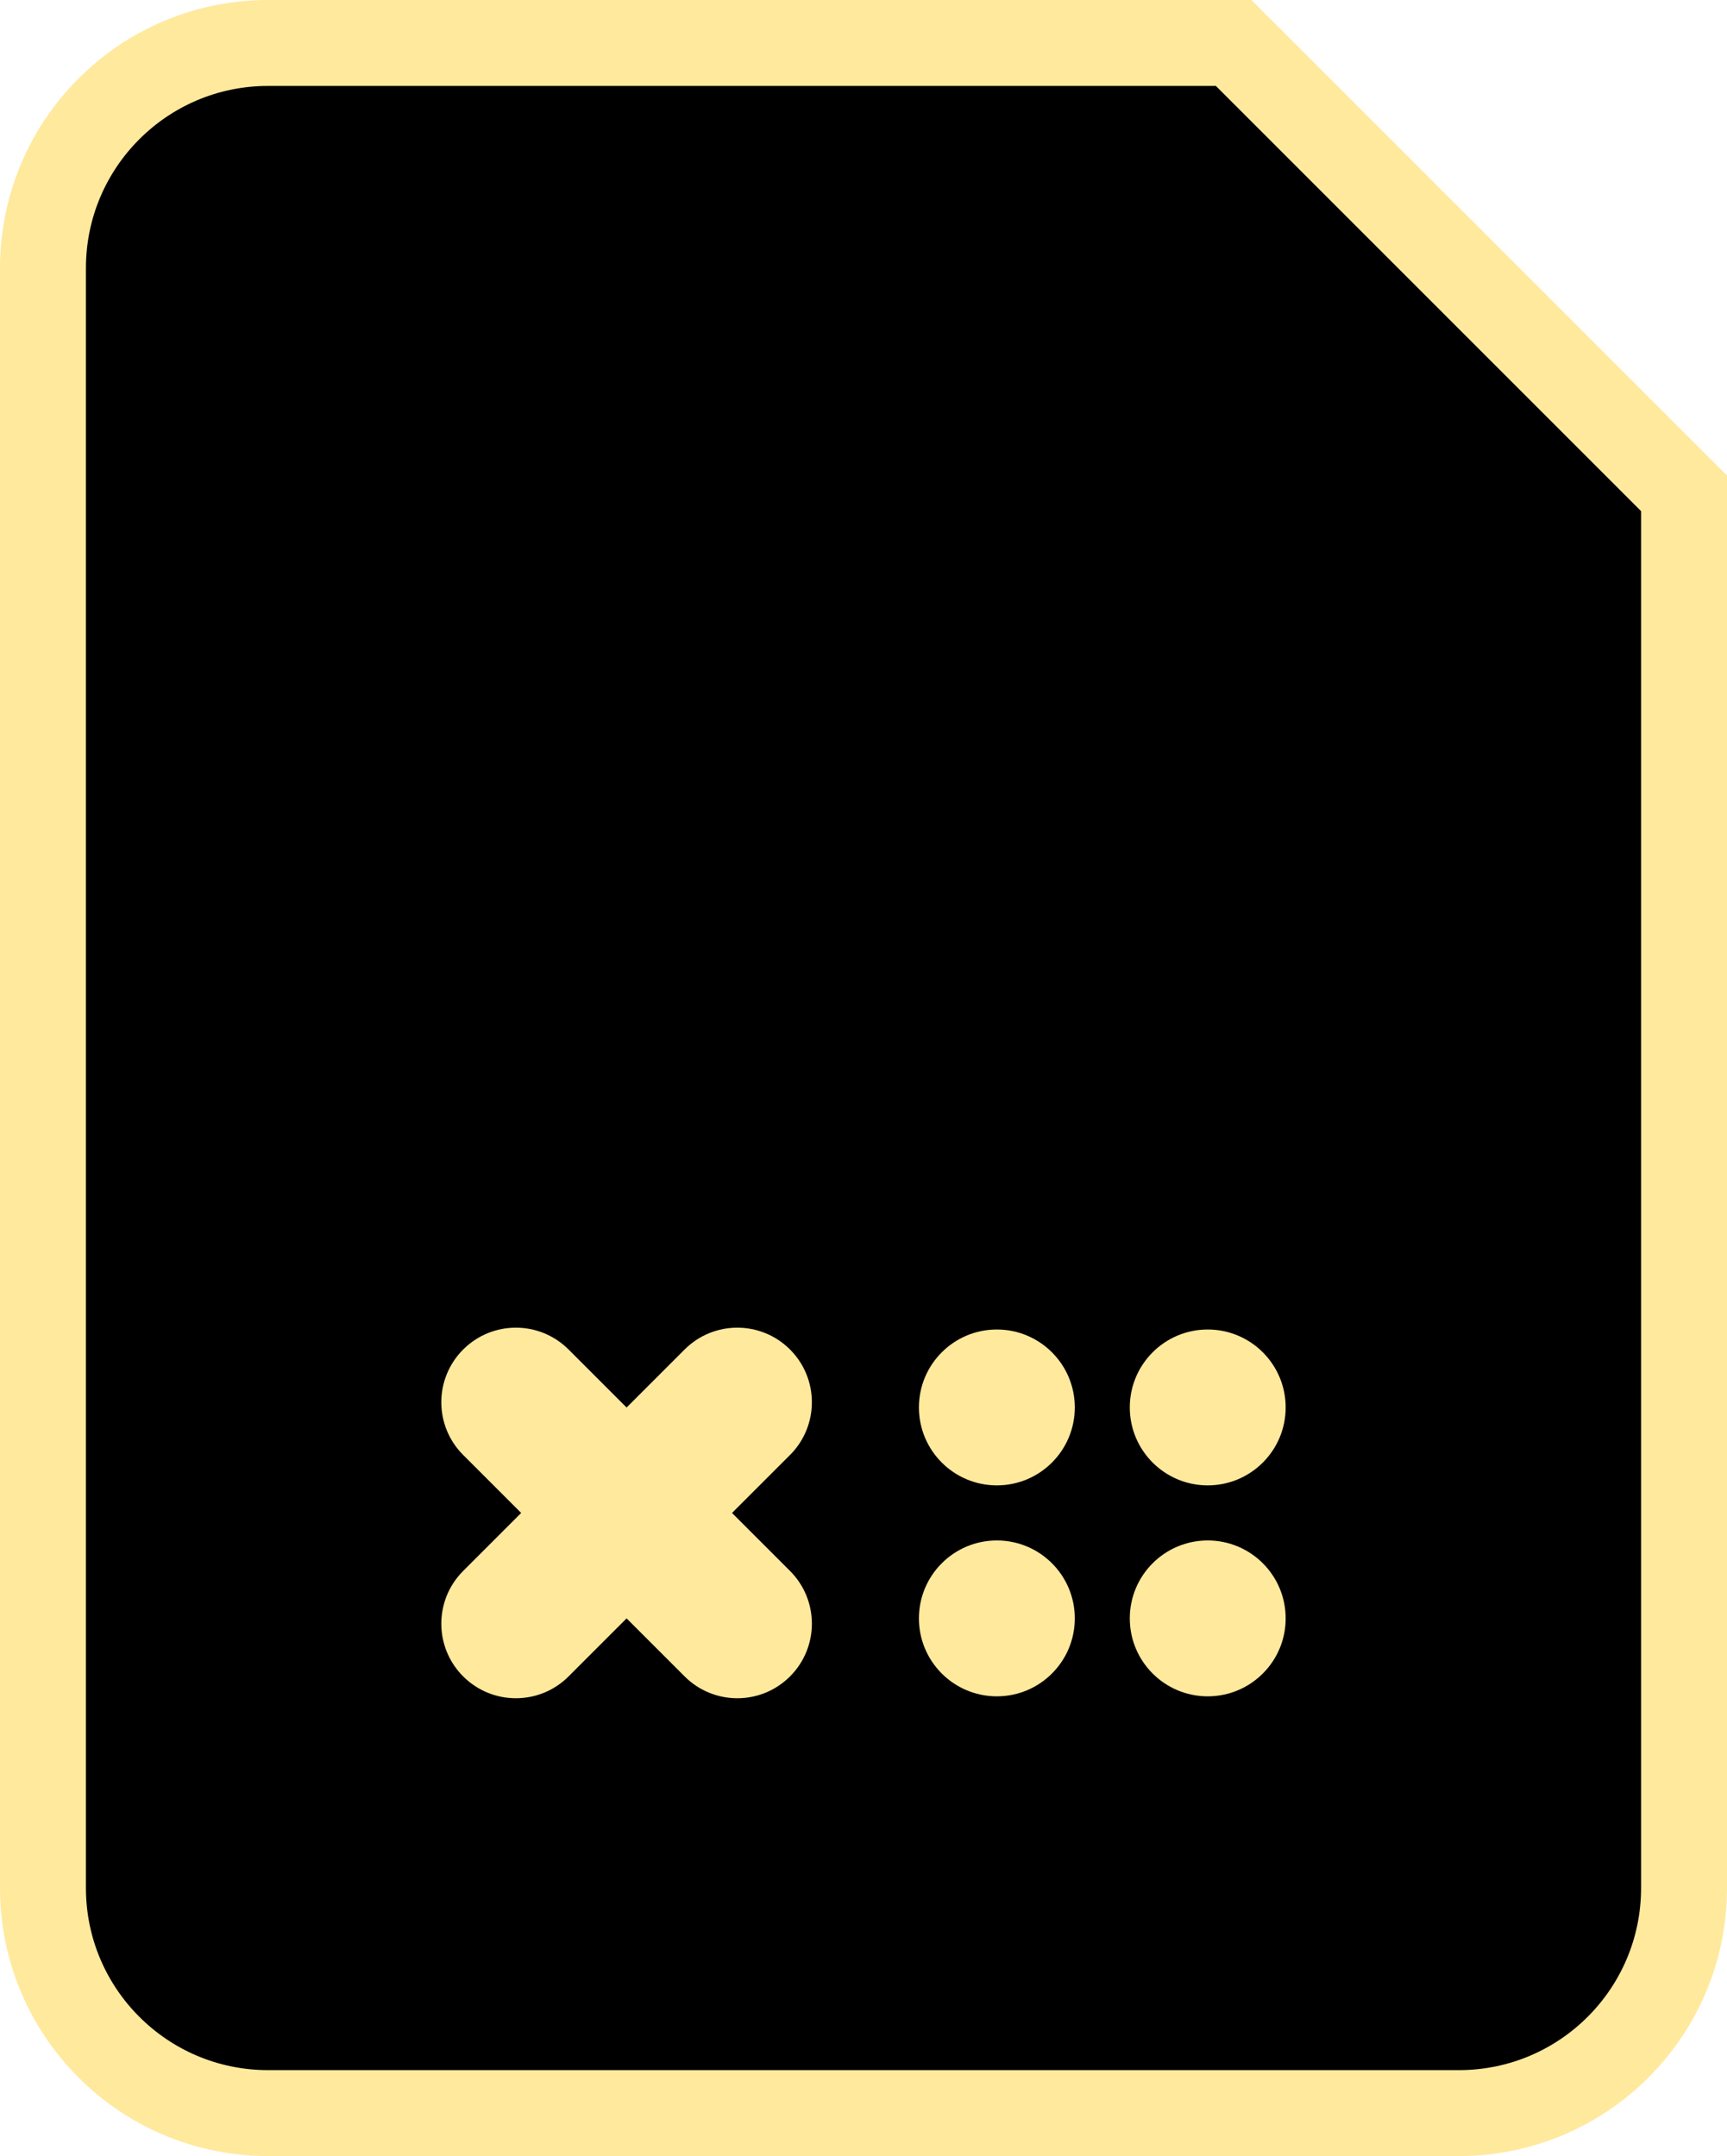 <?xml version="1.0" encoding="UTF-8"?>
<svg id="DGLabGameController" data-name="DGLabGameController" xmlns="http://www.w3.org/2000/svg" viewBox="0 0 200.98 250.91">
  <defs>
    <style>
      .cls-1 {
        stroke: #ffe99d;
        stroke-miterlimit: 10;
        stroke-width: 10px;
      }

      .cls-2 {
        fill: #ffe99d;
      }
    </style>
  </defs>
  <path class="cls-1" d="M169.77,245.91H31.2c-14.47,0-26.2-11.73-26.2-26.2V31.2c0-14.47,11.73-26.2,26.2-26.2h112.37s52.41,52.41,52.41,52.41v162.3c0,14.47-11.73,26.2-26.2,26.2Z"/>
  <g>
    <g>
      <circle class="cls-2" cx="116.01" cy="163.79" r="9.07"/>
      <circle class="cls-2" cx="140.55" cy="163.79" r="9.07"/>
    </g>
    <g>
      <circle class="cls-2" cx="116.01" cy="188.34" r="9.07"/>
      <circle class="cls-2" cx="140.55" cy="188.34" r="9.07"/>
    </g>
  </g>
  <g>
    <path class="cls-2" d="M53.9,157.05h0c3.39-3.39,8.88-3.39,12.27,0l25.77,25.77c3.39,3.39,3.39,8.88,0,12.27h0c-3.39,3.39-8.88,3.39-12.27,0l-25.77-25.77c-3.39-3.39-3.39-8.88,0-12.27Z"/>
    <path class="cls-2" d="M53.9,182.82l25.77-25.77c3.39-3.39,8.88-3.39,12.27,0h0c3.39,3.39,3.39,8.88,0,12.27l-25.77,25.77c-3.39,3.39-8.88,3.39-12.27,0h0c-3.39-3.39-3.39-8.88,0-12.27Z"/>
  </g>
</svg>